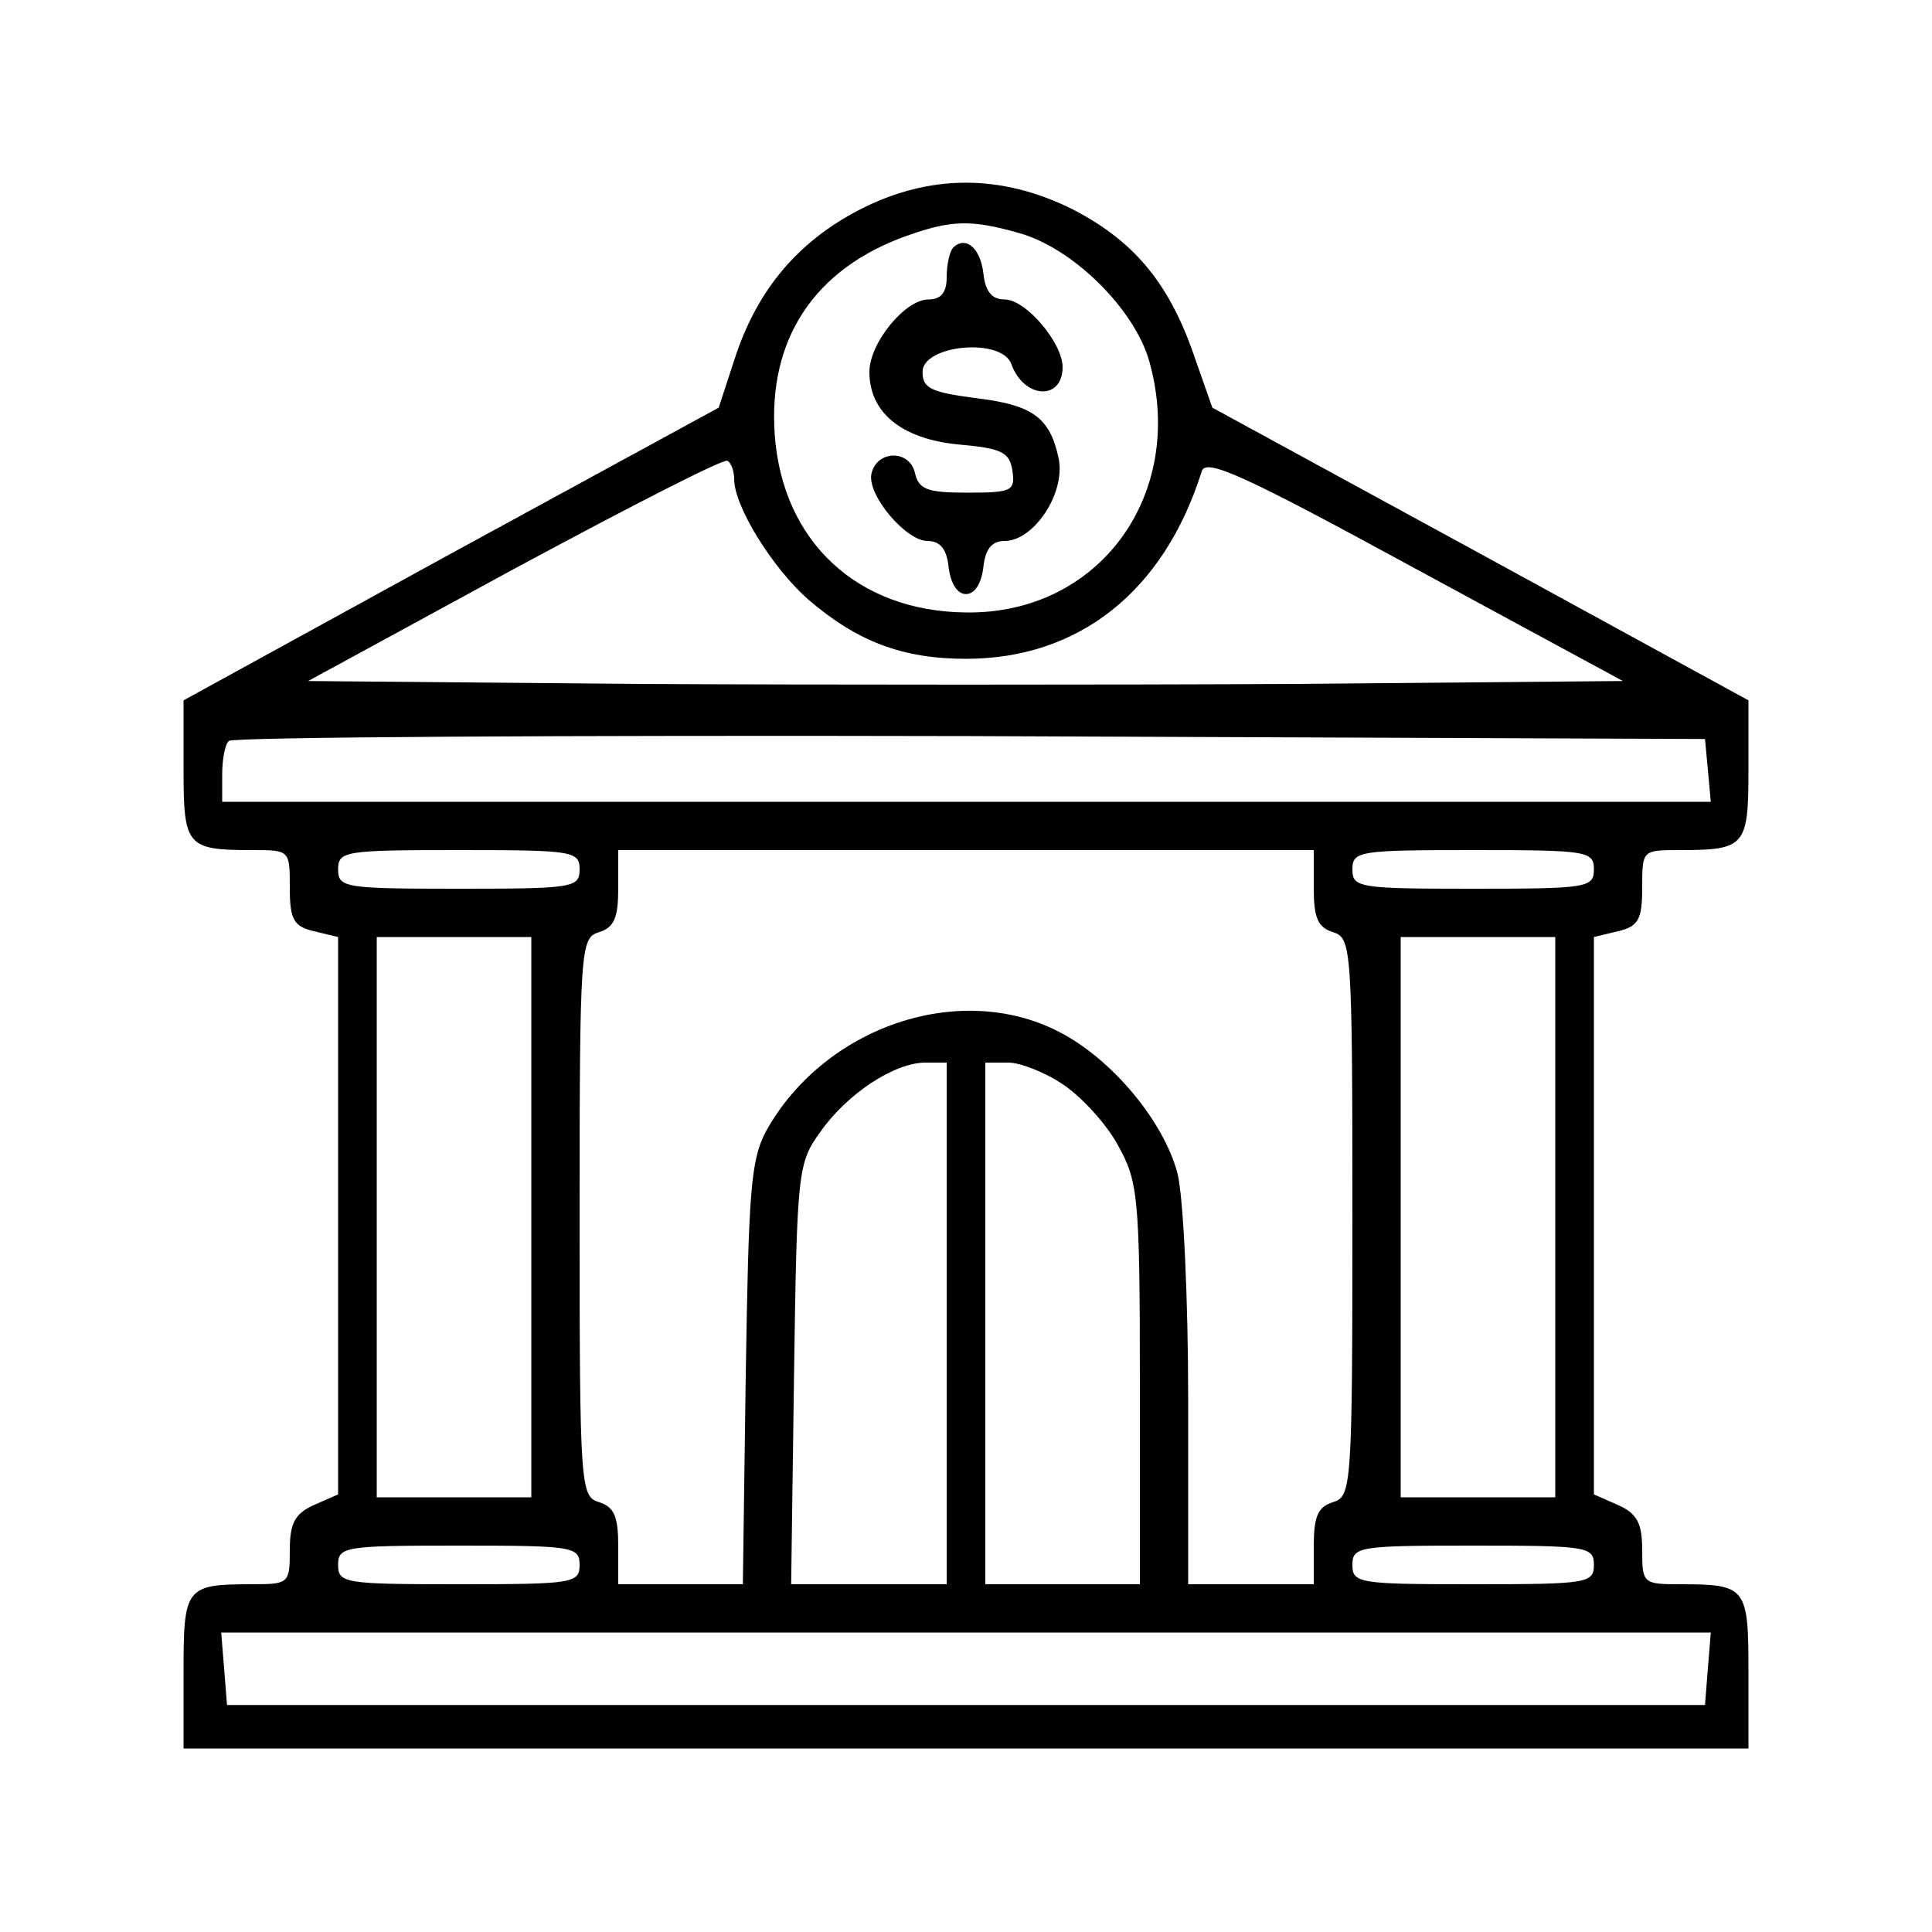 <?xml version="1.0" standalone="no"?>
<!DOCTYPE svg PUBLIC "-//W3C//DTD SVG 20010904//EN"
 "http://www.w3.org/TR/2001/REC-SVG-20010904/DTD/svg10.dtd">
<svg version="1.0" xmlns="http://www.w3.org/2000/svg"
 width="200pt" height="200pt" viewBox="0 0 200 200"
 preserveAspectRatio="xMidYMid meet">
<g transform="translate(0,200) scale(0.1,-0.1)"
fill="#000000" stroke="none">
<path d="M890 1783 c-64 -33 -106 -83 -129 -153 l-17 -52 -277 -151 -277 -152
0 -71 c0 -80 3 -84 71 -84 39 0 39 0 39 -39 0 -33 4 -40 25 -45 l25 -6 0 -289
0 -288 -25 -11 c-20 -9 -25 -19 -25 -47 0 -34 -1 -35 -39 -35 -69 0 -71 -3
-71 -91 l0 -79 810 0 810 0 0 79 c0 88 -2 91 -71 91 -38 0 -39 1 -39 35 0 28
-5 38 -25 47 l-25 11 0 288 0 289 25 6 c21 5 25 12 25 45 0 39 0 39 39 39 68
0 71 4 71 84 l0 71 -278 152 -277 151 -20 57 c-26 74 -63 117 -126 149 -73 36
-147 36 -219 -1z m164 -24 c56 -15 121 -79 136 -134 38 -137 -52 -261 -190
-259 -112 1 -190 73 -198 184 -7 99 41 172 137 206 45 16 66 17 115 3z m-294
-255 c0 -28 39 -91 76 -124 51 -44 98 -62 164 -62 117 0 205 70 244 194 4 14
42 -3 220 -100 l216 -117 -340 -3 c-187 -1 -493 -1 -681 0 l-340 3 213 116
c117 63 216 114 221 112 4 -2 7 -11 7 -19z m1008 -301 l3 -33 -770 0 -771 0 0
28 c0 16 3 32 7 35 3 4 349 6 767 5 l761 -3 3 -32z m-1168 -103 c0 -19 -7 -20
-125 -20 -118 0 -125 1 -125 20 0 19 7 20 125 20 118 0 125 -1 125 -20z m760
-19 c0 -31 4 -41 20 -46 19 -6 20 -15 20 -295 0 -280 -1 -289 -20 -295 -16 -5
-20 -15 -20 -46 l0 -39 -65 0 -65 0 0 191 c0 105 -5 210 -11 234 -14 54 -68
119 -123 147 -103 53 -243 5 -303 -103 -16 -30 -18 -63 -21 -252 l-3 -217 -65
0 -64 0 0 39 c0 31 -4 41 -20 46 -19 6 -20 15 -20 295 0 280 1 289 20 295 16
5 20 15 20 46 l0 39 360 0 360 0 0 -39z m290 19 c0 -19 -7 -20 -125 -20 -118
0 -125 1 -125 20 0 19 7 20 125 20 118 0 125 -1 125 -20z m-1100 -360 l0 -290
-80 0 -80 0 0 290 0 290 80 0 80 0 0 -290z m1060 0 l0 -290 -80 0 -80 0 0 290
0 290 80 0 80 0 0 -290z m-630 -110 l0 -270 -81 0 -80 0 3 218 c3 210 4 218
27 250 28 40 77 72 109 72 l22 0 0 -270z m121 247 c18 -12 44 -40 56 -62 21
-38 23 -51 23 -247 l0 -208 -80 0 -80 0 0 270 0 270 24 0 c12 0 38 -10 57 -23z
m-501 -497 c0 -19 -7 -20 -125 -20 -118 0 -125 1 -125 20 0 19 7 20 125 20
118 0 125 -1 125 -20z m1050 0 c0 -19 -7 -20 -125 -20 -118 0 -125 1 -125 20
0 19 7 20 125 20 118 0 125 -1 125 -20z m118 -107 l-3 -38 -765 0 -765 0 -3
38 -3 37 771 0 771 0 -3 -37z"/>
<path d="M987 1744 c-4 -4 -7 -18 -7 -31 0 -16 -6 -23 -19 -23 -24 0 -61 -45
-61 -75 0 -42 33 -69 91 -75 46 -4 54 -8 57 -27 3 -21 0 -23 -46 -23 -42 0
-51 3 -55 21 -6 24 -40 23 -45 -2 -4 -22 36 -69 58 -69 13 0 20 -8 22 -27 2
-17 9 -28 18 -28 9 0 16 11 18 28 2 19 9 27 22 27 30 0 63 49 56 85 -9 43 -27
56 -87 63 -45 6 -54 10 -54 27 0 28 82 36 92 8 13 -36 53 -38 53 -3 0 25 -38
70 -60 70 -13 0 -20 8 -22 27 -3 26 -18 39 -31 27z"/>
</g>
</svg>
